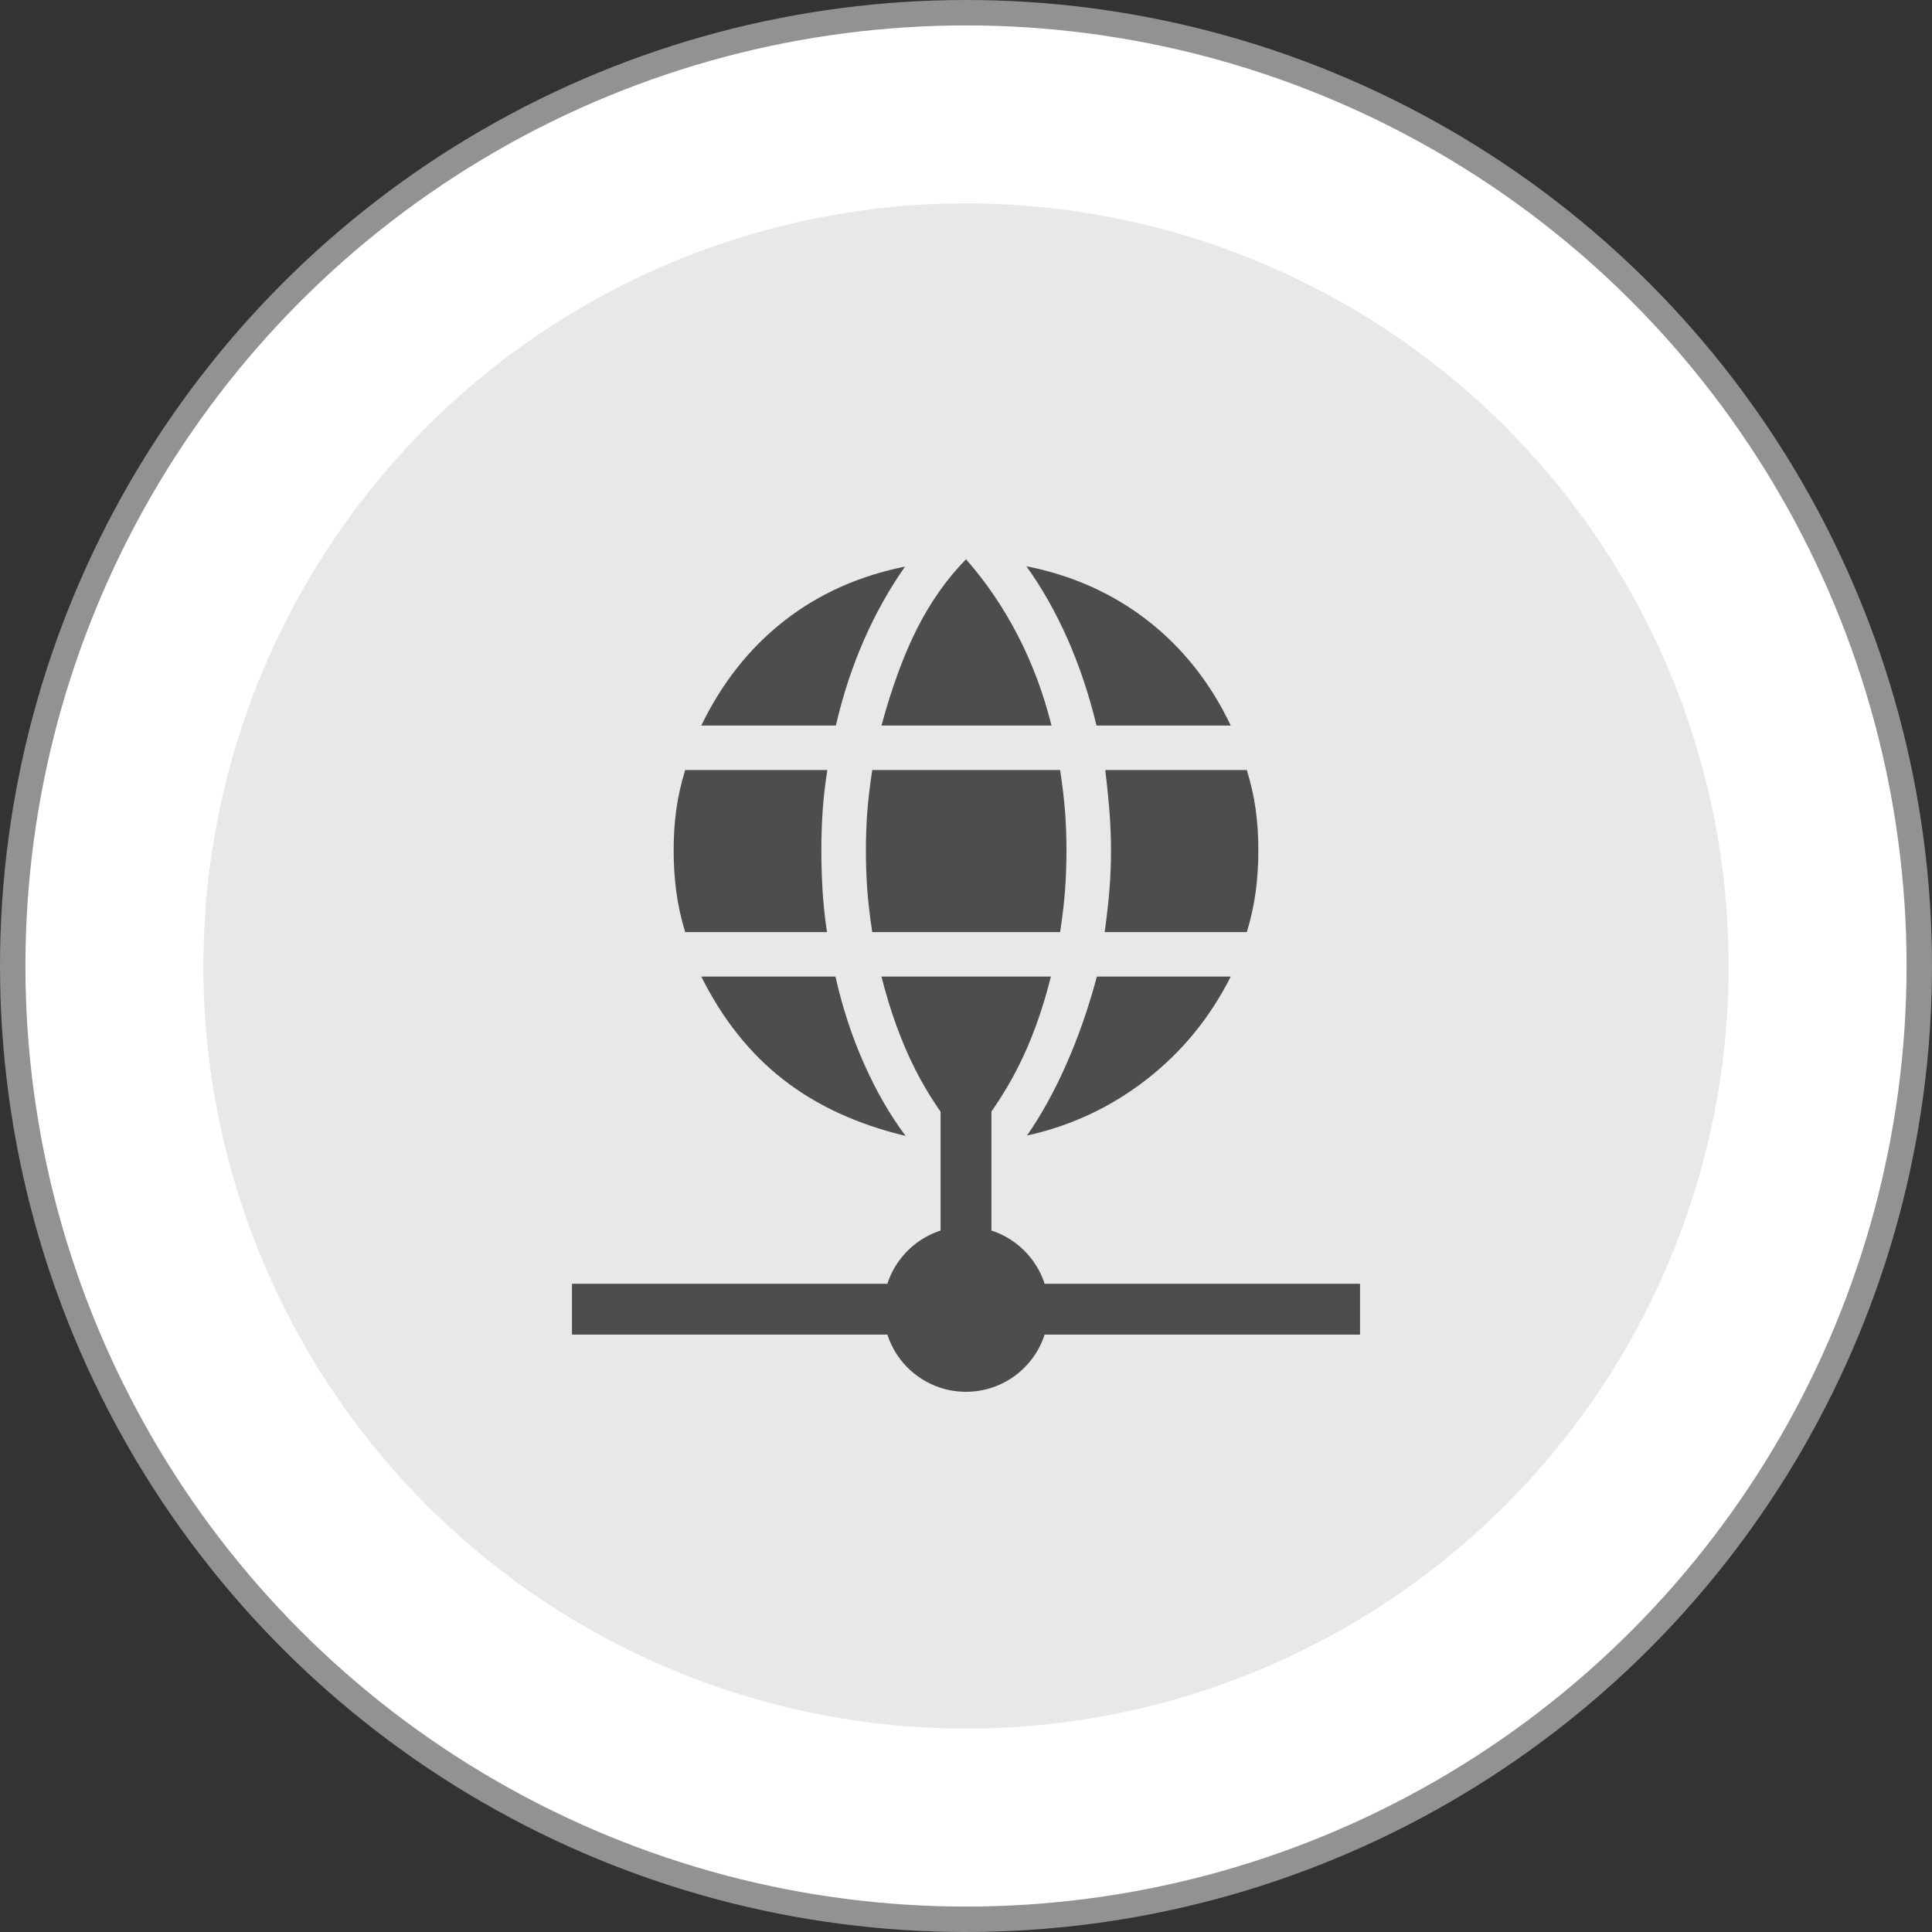 <svg width="76" height="76" viewBox="0 0 76 76" fill="none" xmlns="http://www.w3.org/2000/svg">
<rect x="0" y="0" width="76" height="76" fill="#333333" stroke="none"/>
<circle cx="38" cy="38" r="37.5" fill="white" stroke="#929292"/>
<circle cx="38" cy="38" r="30" fill="#E8E8E8"/>
<mask id="mask0_1946_63776" style="mask-type:alpha" maskUnits="userSpaceOnUse" x="18" y="18" width="40" height="40">
<rect x="18" y="18" width="40" height="40" fill="#4D4D4D"/>
</mask>
<g mask="url(#mask0_1946_63776)">
<path fill-rule="evenodd" clip-rule="evenodd" d="M35.5 52.5H22.5V50.5H35.5V52.5Z" fill="#4D4D4D"/>
<path fill-rule="evenodd" clip-rule="evenodd" d="M53.5 52.5H40.5V50.5H53.5V52.5Z" fill="#4D4D4D"/>
<path fill-rule="evenodd" clip-rule="evenodd" d="M39 43L39 48.5L37 48.5L37 43L39 43Z" fill="#4D4D4D"/>
<path d="M40.5 51.5C40.5 52.881 39.381 54 38 54C36.619 54 35.5 52.881 35.5 51.5C35.5 50.119 36.619 49 38 49C39.381 49 40.5 50.119 40.5 51.5Z" fill="#4D4D4D"/>
<path fill-rule="evenodd" clip-rule="evenodd" d="M38 49.75C37.033 49.75 36.25 50.533 36.25 51.5C36.25 52.467 37.033 53.25 38 53.25C38.967 53.25 39.75 52.467 39.75 51.5C39.75 50.533 38.967 49.75 38 49.75ZM34.75 51.5C34.75 49.705 36.205 48.25 38 48.25C39.795 48.25 41.25 49.705 41.25 51.5C41.25 53.295 39.795 54.75 38 54.75C36.205 54.75 34.75 53.295 34.75 51.5Z" fill="#4D4D4D"/>
<path fill-rule="evenodd" clip-rule="evenodd" d="M40.026 42.023C39.491 43.071 38.816 44.063 38 45C37.19 44.084 36.519 43.096 35.987 42.037C35.455 40.978 35.017 39.771 34.674 38.416H41.34C41 39.773 40.562 40.976 40.026 42.023ZM33.988 41.843C34.465 42.917 35.011 43.864 35.624 44.683C33.732 44.232 32.13 43.495 30.817 42.472C29.503 41.45 28.426 40.097 27.586 38.416H32.865C33.136 39.626 33.51 40.768 33.988 41.843ZM45.101 42.465C43.704 43.552 42.137 44.287 40.399 44.669C40.968 43.852 41.487 42.91 41.957 41.842C42.427 40.773 42.824 39.632 43.149 38.416H48.414C47.602 40.028 46.498 41.378 45.101 42.465ZM32.531 36.667H26.953C26.794 36.144 26.679 35.622 26.607 35.102C26.536 34.582 26.5 34.031 26.5 33.448C26.5 32.872 26.536 32.331 26.607 31.825C26.679 31.319 26.794 30.808 26.953 30.291H32.545C32.458 30.852 32.396 31.383 32.362 31.883C32.327 32.383 32.31 32.905 32.31 33.448C32.31 33.953 32.325 34.467 32.355 34.989C32.385 35.511 32.443 36.07 32.531 36.667ZM41.702 36.667H34.312C34.215 36.026 34.149 35.461 34.114 34.969C34.08 34.478 34.063 33.971 34.063 33.448C34.063 32.941 34.08 32.448 34.114 31.969C34.149 31.49 34.215 30.931 34.312 30.291H41.702C41.799 30.931 41.865 31.49 41.9 31.969C41.934 32.448 41.952 32.941 41.952 33.448C41.952 33.971 41.934 34.478 41.9 34.969C41.865 35.461 41.799 36.026 41.702 36.667ZM49.047 36.667H43.455C43.542 36.036 43.606 35.471 43.645 34.97C43.685 34.47 43.704 33.963 43.704 33.448C43.704 33.003 43.687 32.536 43.653 32.048C43.618 31.561 43.56 30.975 43.478 30.291H49.047C49.206 30.808 49.321 31.319 49.393 31.825C49.464 32.331 49.5 32.872 49.5 33.448C49.5 34.031 49.464 34.582 49.393 35.102C49.321 35.622 49.206 36.144 49.047 36.667ZM48.414 28.541H43.135C42.837 27.315 42.456 26.177 41.992 25.129C41.528 24.081 40.989 23.129 40.376 22.275C42.19 22.634 43.784 23.349 45.159 24.421C46.533 25.494 47.618 26.867 48.414 28.541ZM41.363 28.541H34.674C35.086 27.029 35.555 25.754 36.081 24.716C36.606 23.679 37.246 22.773 38 22C38.789 22.896 39.468 23.895 40.038 24.997C40.607 26.098 41.049 27.28 41.363 28.541ZM32.88 28.541H27.586C28.401 26.86 29.486 25.489 30.842 24.428C32.197 23.367 33.784 22.654 35.601 22.289C34.978 23.178 34.438 24.143 33.982 25.184C33.526 26.224 33.159 27.343 32.88 28.541Z" fill="#4D4D4D"/>
</g>
</svg>
